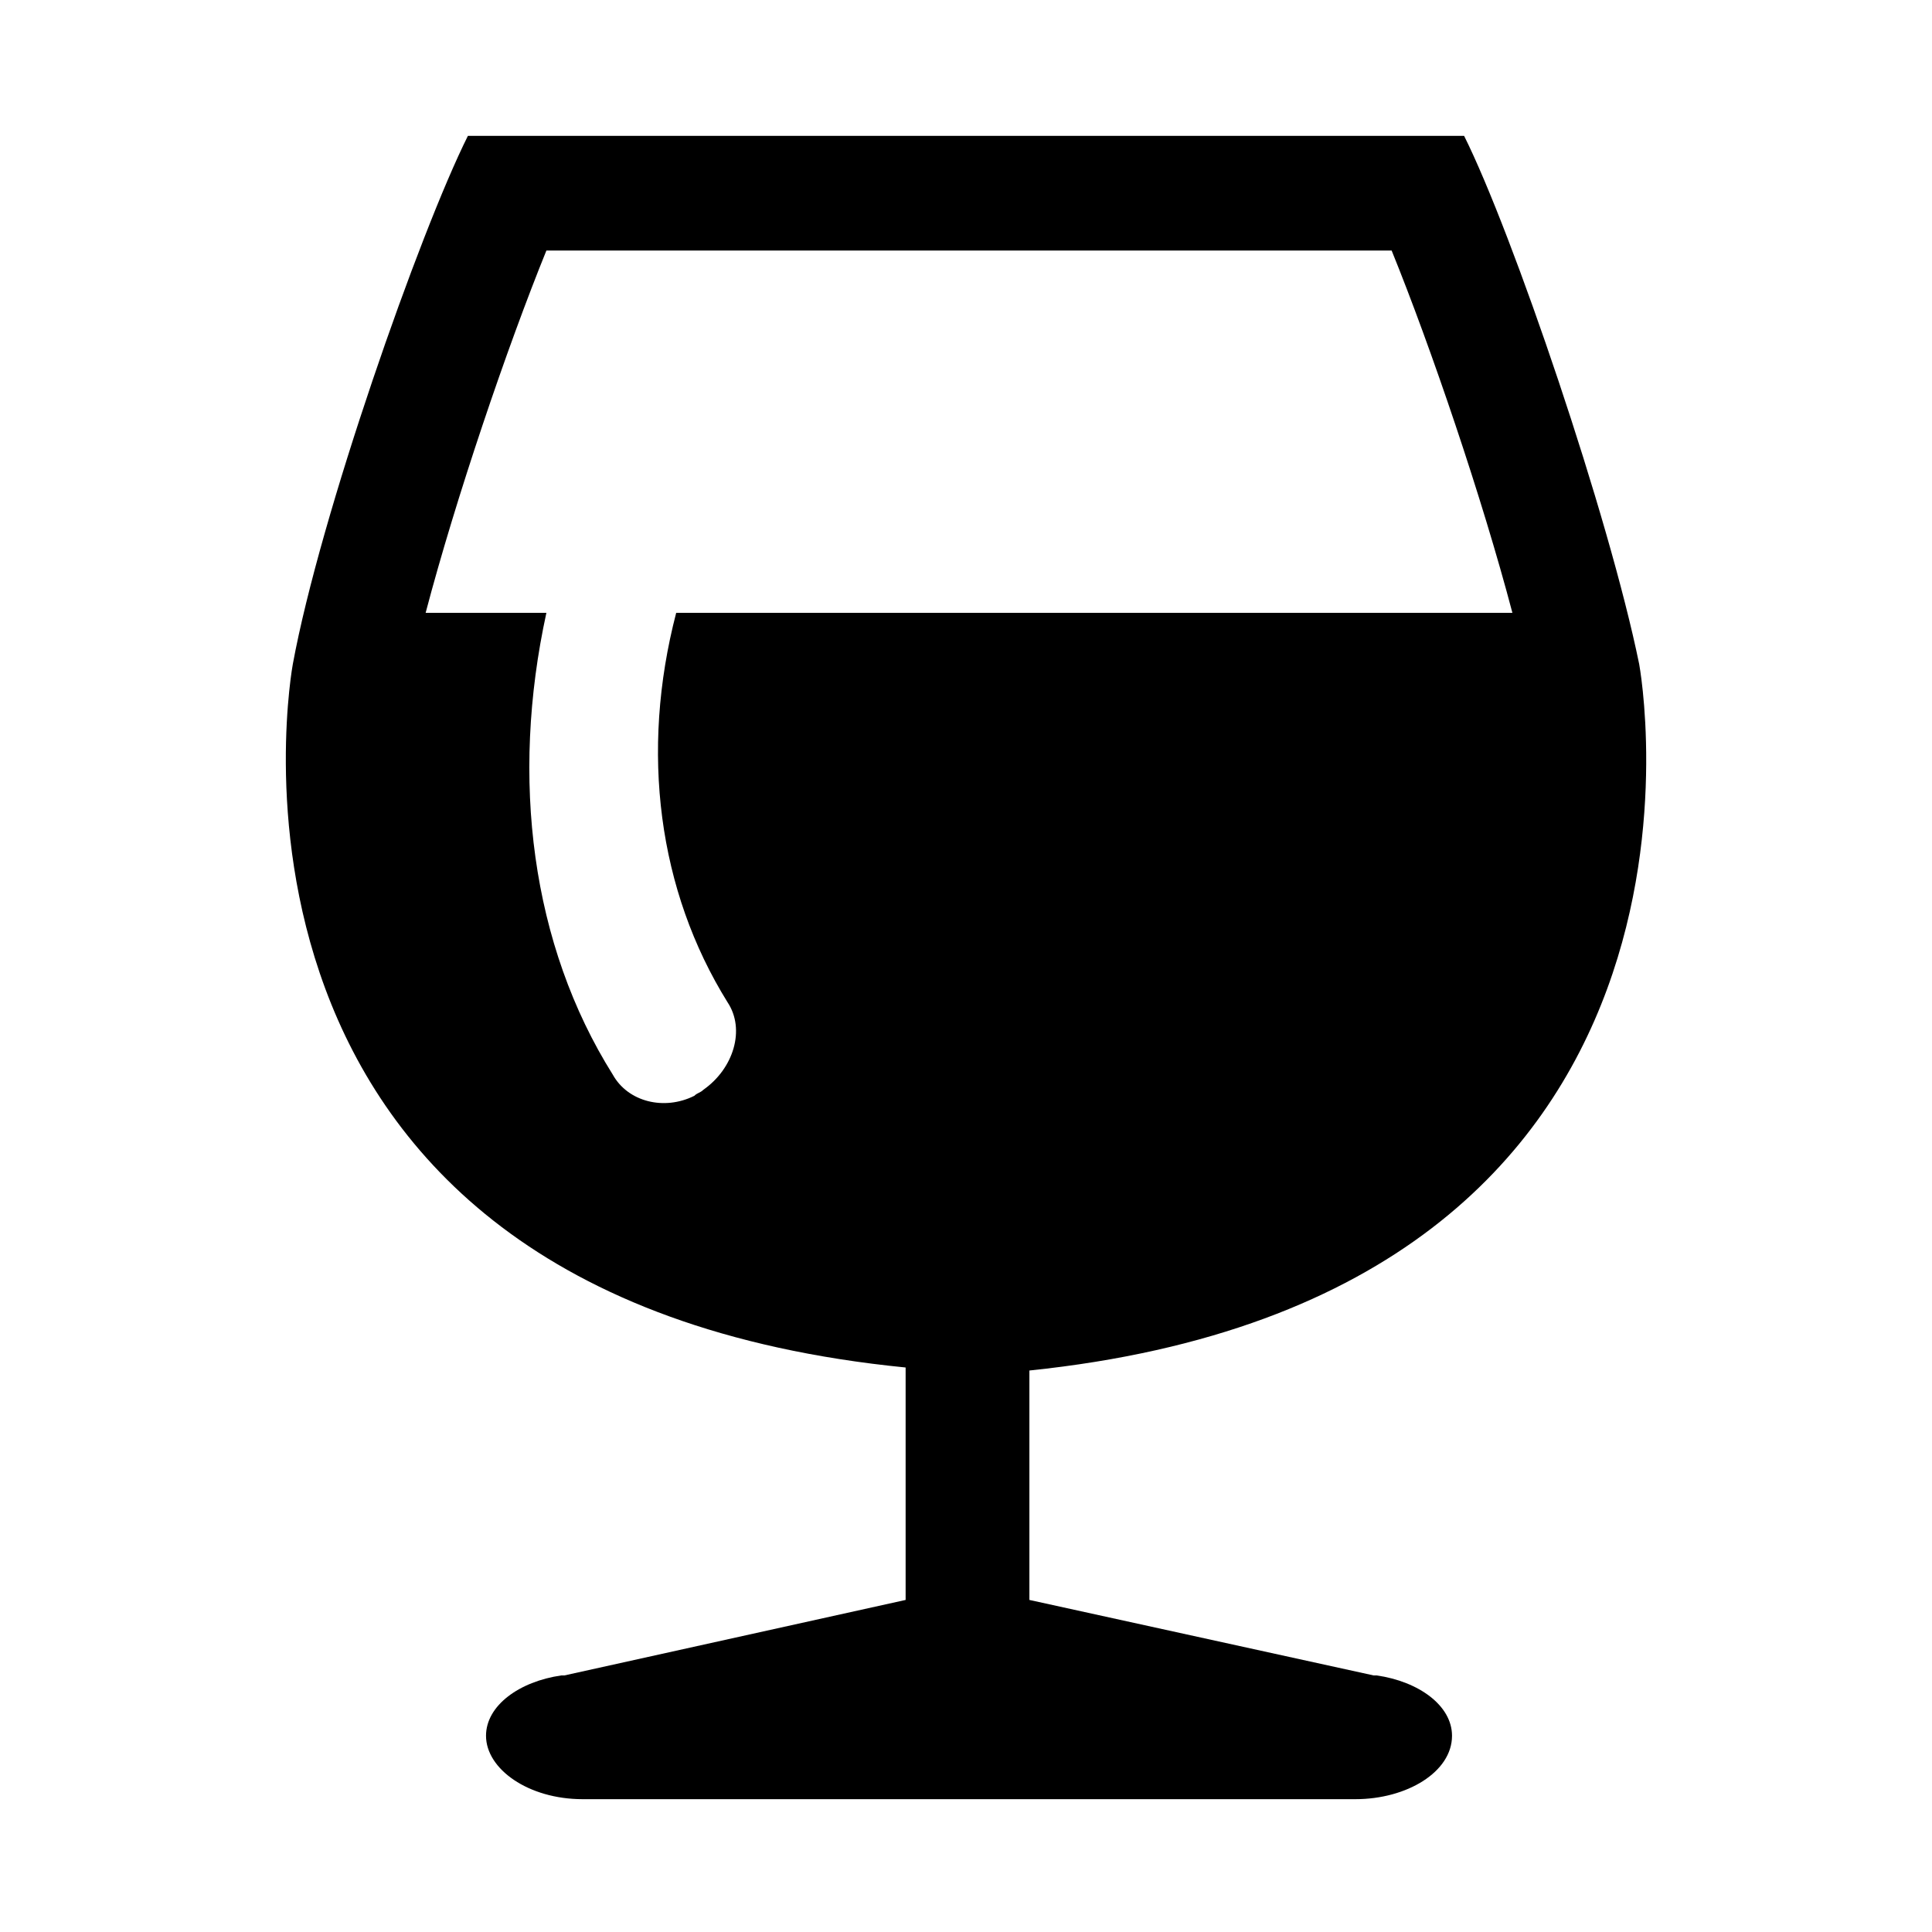 <!-- Generated by IcoMoon.io -->
<svg version="1.1" xmlns="http://www.w3.org/2000/svg" width="32" height="32" viewBox="0 0 32 32">
<title>glass2</title>
<path d="M27.15 11c-0.5-2.45-2.1-7.15-2.9-8.75h-16.5c-0.8 1.6-2.45 6.3-2.9 8.75 0 0-1.95 10.45 10.15 11.65v3.85l-5.65 1.25c0 0-0.050 0-0.050 0v0 0c-0.7 0.1-1.25 0.5-1.25 1 0 0.55 0.7 1.050 1.6 1.050h12.8c0.85 0 1.6-0.45 1.6-1.050 0-0.5-0.55-0.9-1.25-1v0 0c0 0-0.050 0-0.050 0l-5.7-1.25v-3.8c12.050-1.25 10.1-11.7 10.1-11.7zM11.2 10.15c-0.6 2.3-0.3 4.6 0.85 6.45 0.3 0.45 0.1 1.1-0.4 1.45-0.050 0.050-0.1 0.050-0.15 0.1-0.5 0.25-1.1 0.1-1.35-0.35-1.35-2.15-1.7-4.9-1.1-7.65h-2c0.5-1.9 1.35-4.4 2-6h14c0.65 1.6 1.5 4.1 2 6h-13.85z"></path>
</svg>
